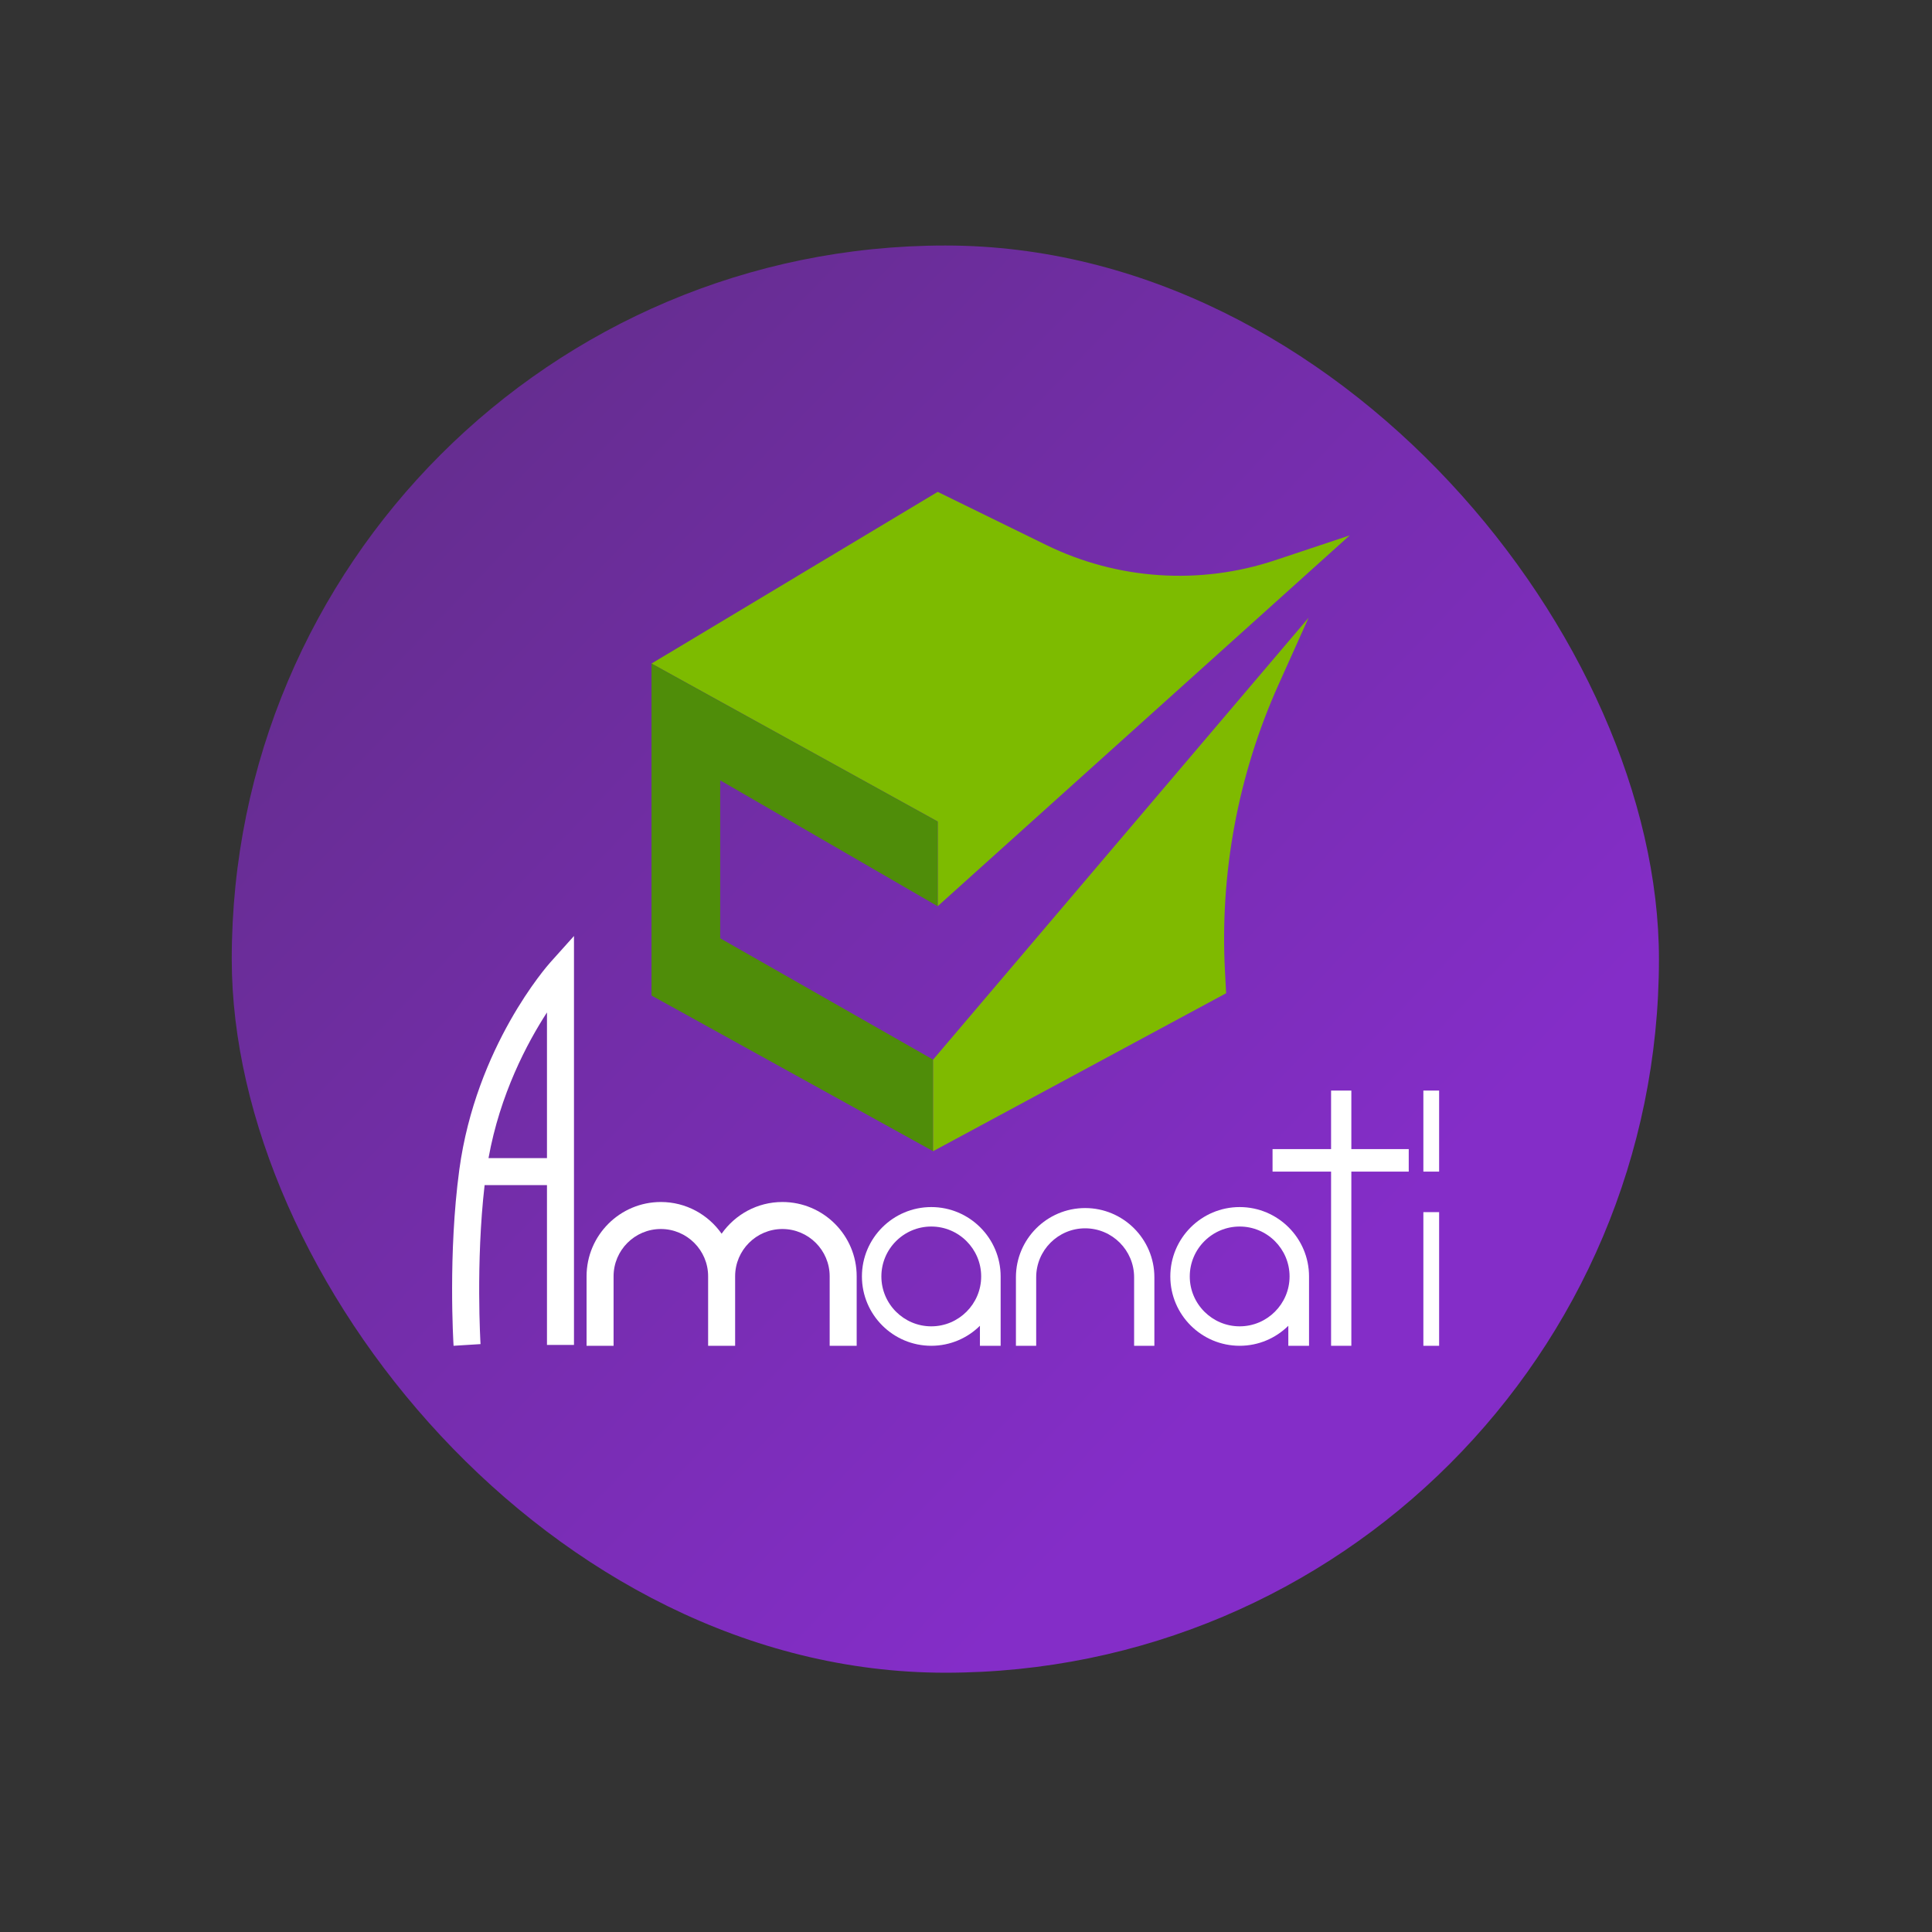 <?xml version="1.0" encoding="utf-8"?>
<svg id="Layer_1" data-name="Layer 1" viewBox="0 0 1200 1200" xmlns="http://www.w3.org/2000/svg">
  <rect x="0" y="0" width="1200" height="1200" fill="#333333" stroke="none"/>
  <defs>
    <style>
      .cls-1 {
        fill: #fff;
      }

      .cls-2 {
        fill: #7dbb00;
      }

      .cls-3 {
        fill: #7fba00;
      }

      .cls-4 {
        fill: #4f8d09;
      }

      .cls-5 {
        fill: url(#linear-gradient);
      }
    </style>
    <linearGradient id="linear-gradient" x1="-1414.4" y1="-1431.85" x2="-2145.6" y2="-2133.07" gradientTransform="matrix(0.739, 0, 0, 0.739, 772.067, 763.515)" gradientUnits="userSpaceOnUse">
      <stop offset="0" stop-color="#662d91"/>
      <stop offset="1" stop-color="#842dc8"/>
    </linearGradient>
  </defs>
  <rect class="cls-5" x="-1030.404" y="-1038.955" width="886.461" height="886.461" rx="600" ry="600" transform="matrix(-1, 0, 0, -1, 0, 0)" style=""/>
  <g style="" transform="matrix(0.739, 0, 0, 0.739, 143.943, 152.494)">
    <g>
      <path class="cls-2" d="m939.68,243.6l-346.35,311.72v-71.2l-240.52-132.77,240.52-144.31,91.14,44.62c59.98,29.36,129.09,33.98,192.44,12.87l62.78-20.93Z"/>
      <polygon class="cls-4" points="352.8 351.36 352.8 630.37 589.47 761.21 589.47 684.24 410.52 582.26 410.52 449.49 593.32 555.32 593.32 484.13 352.8 351.36"/>
      <path class="cls-3" d="m905.04,312.88l-315.57,371.37v76.97l246.3-132.77-.97-18.23c-4.42-82.86,11.02-165.57,45.04-241.25l25.21-56.09Z"/>
    </g>
    <g>
      <path class="cls-1" d="m267.84,602.41c-2.55,2.84-62.57,70.75-76.59,174.44-9.5,70.3-5.01,144.77-4.81,147.91l22.66-1.41c-.04-.71-4.11-68.43,3.43-133.63h52.41v134.33h22.7v-343.71l-19.8,22.07Zm-52.03,164.61c9.66-53.71,32.39-96.63,49.13-122.44v122.44h-49.13Z"/>
      <path class="cls-1" d="m462.81,803.91c-21.11,0-39.78,10.56-51.08,26.65-11.3-16.09-29.97-26.65-51.08-26.65-34.43,0-62.43,28.01-62.43,62.43v58.42h22.7v-58.42c0-21.91,17.82-39.73,39.73-39.73s39.73,17.83,39.73,39.73v58.42h22.7v-58.42c0-21.91,17.83-39.73,39.73-39.73s39.73,17.83,39.73,39.73v58.42h22.7v-58.42c0-34.43-28.01-62.43-62.43-62.43Z"/>
      <path class="cls-1" d="m587.94,808.17c-32.14,0-58.29,26.15-58.29,58.3s26.15,58.29,58.29,58.29c15.92,0,30.36-6.43,40.89-16.81v16.81h17.41v-58.29c0-32.15-26.15-58.3-58.3-58.3Zm0,100.24c-23.12,0-41.94-18.82-41.94-41.94s18.82-41.94,41.94-41.94,41.94,18.82,41.94,41.94-18.82,41.94-41.94,41.94Z"/>
      <path class="cls-1" d="m847.14,808.17c-32.14,0-58.29,26.15-58.29,58.3s26.15,58.29,58.29,58.29c15.92,0,30.36-6.43,40.89-16.81v16.81h17.41v-58.29c0-32.15-26.15-58.3-58.3-58.3Zm0,100.24c-23.12,0-41.94-18.82-41.94-41.94s18.82-41.94,41.94-41.94,41.94,18.82,41.94,41.94-18.82,41.94-41.94,41.94Z"/>
      <path class="cls-1" d="m775.45,924.76h-17.03v-57.59c0-22.69-18.46-41.14-41.15-41.14s-41.15,18.46-41.15,41.14v57.59h-17.03v-57.59c0-32.08,26.1-58.17,58.18-58.17s58.18,26.1,58.18,58.17v57.59Z"/>
      <polygon class="cls-1" points="989.24 759.45 941 759.45 941 710.26 923.97 710.26 923.97 759.45 874.78 759.45 874.78 778.37 923.97 778.37 923.97 924.76 941 924.76 941 778.37 989.24 778.37 989.24 759.45"/>
      <rect class="cls-1" x="1001.54" y="812.43" width="13.24" height="112.34"/>
      <rect class="cls-1" x="1001.54" y="710.26" width="13.24" height="68.11"/>
    </g>
  </g>
</svg>